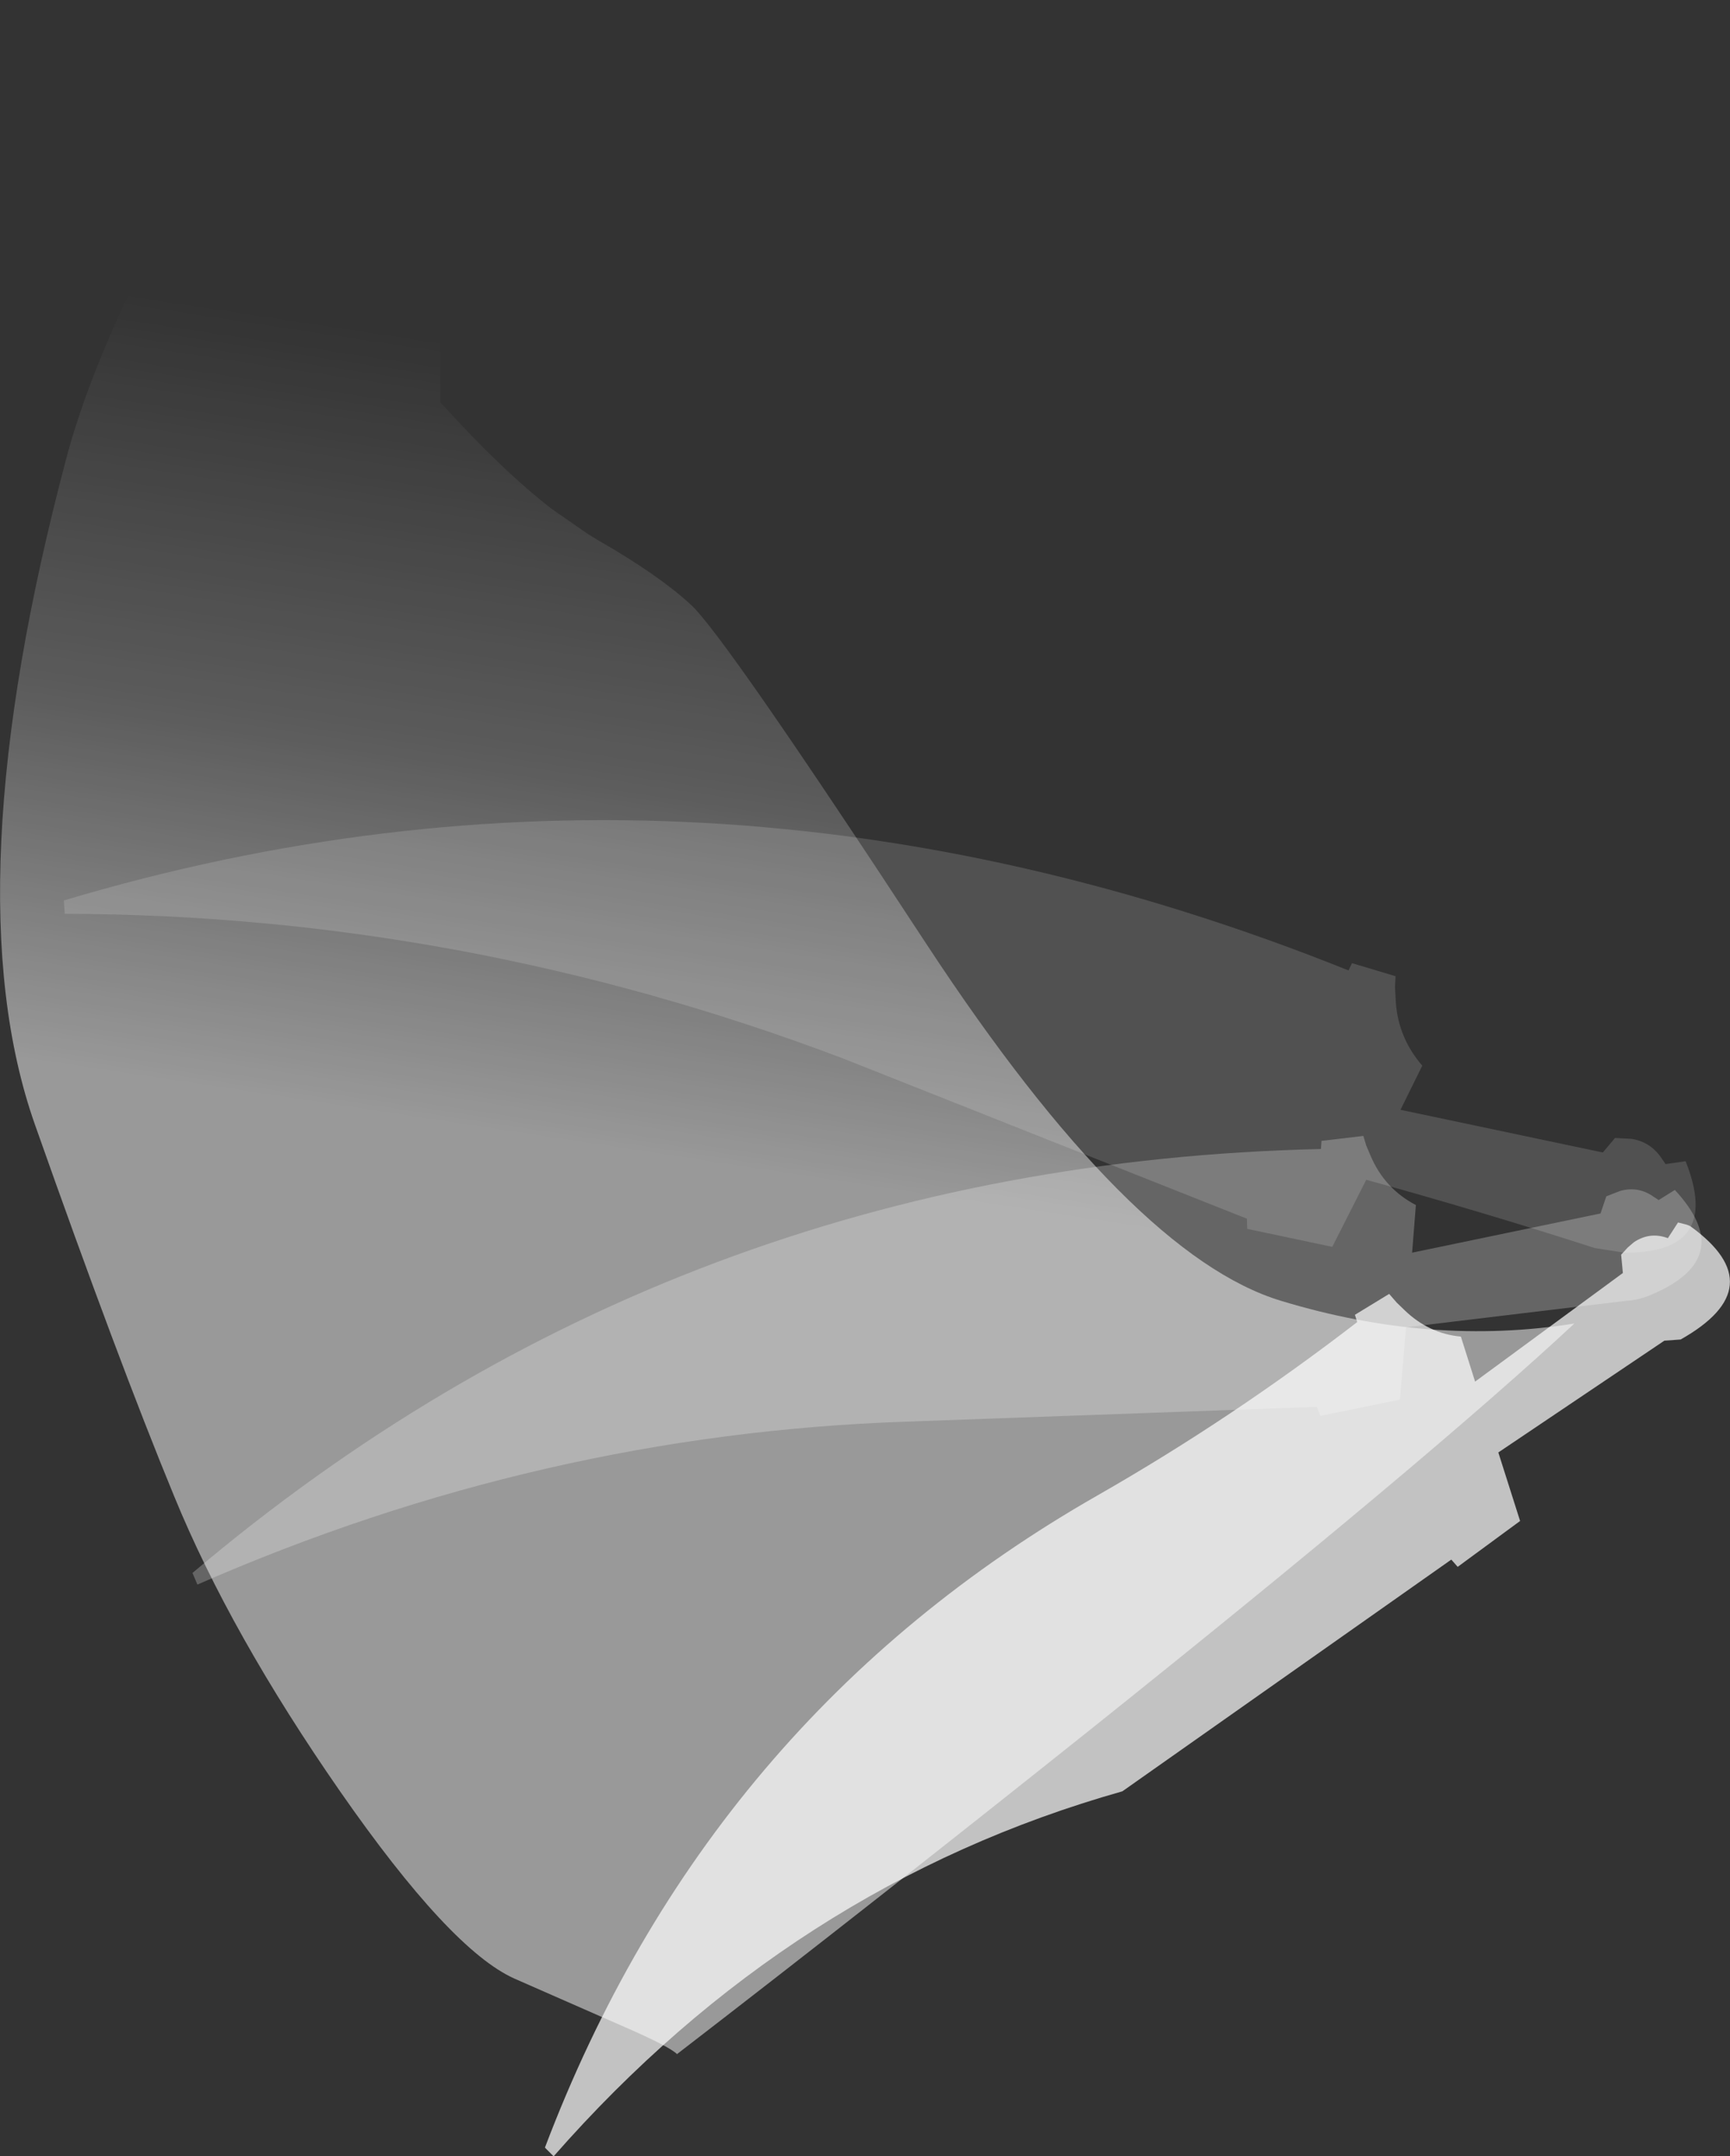<?xml version="1.0" encoding="UTF-8" standalone="no"?>
<svg xmlns:ffdec="https://www.free-decompiler.com/flash" xmlns:xlink="http://www.w3.org/1999/xlink" ffdec:objectType="shape" height="371.3px" width="297.95px" xmlns="http://www.w3.org/2000/svg">
  <rect width="100%" height="100%" fill="#333333" stroke="none"/>
  <g transform="matrix(1.0, 0.0, 0.0, 1.0, 388.15, 89.7)">
    <path d="M-309.0 -16.85 Q-300.55 -7.85 -293.25 -2.15 L-286.9 2.25 -285.1 3.35 Q-274.65 9.35 -269.2 14.4 -263.6 19.4 -228.5 73.0 -193.35 126.5 -167.5 134.3 -141.65 142.15 -117.0 138.2 -142.1 161.55 -199.9 207.75 -237.35 237.65 -271.55 264.0 -272.85 262.7 -280.65 259.3 L-299.55 251.0 Q-310.6 246.05 -329.55 218.8 -348.45 191.6 -358.15 167.95 -367.9 144.3 -382.15 103.9 -396.4 63.45 -376.75 -10.7 -368.7 -41.15 -336.65 -89.7 -344.65 -57.05 -312.4 -37.3 L-312.3 -20.4 -309.0 -16.85" fill="url(#gradient0)" fill-rule="evenodd" stroke="none"/>
    <path d="M-134.1 148.2 L-136.55 140.45 Q-142.05 139.95 -146.25 135.9 L-147.6 134.6 -148.9 133.1 -154.8 136.7 -154.4 137.95 Q-175.95 154.55 -199.05 167.75 -266.25 206.1 -294.3 280.1 L-292.8 281.6 Q-251.8 234.85 -194.85 218.75 L-138.2 178.85 -137.1 180.1 -126.35 172.2 -130.1 160.4 -101.5 141.15 -98.7 140.95 Q-82.65 131.9 -96.95 121.5 -97.35 121.25 -97.95 121.1 L-99.15 120.8 -100.9 123.5 Q-104.0 122.35 -106.75 124.2 L-107.8 125.1 -108.95 126.35 -108.65 129.5 -134.1 148.2" fill="#ffffff" fill-opacity="0.702" fill-rule="evenodd" stroke="none"/>
    <path d="M-144.95 126.0 L-144.3 117.8 Q-149.75 114.95 -152.15 109.2 L-152.85 107.55 -153.35 105.9 -160.55 106.75 -160.65 108.15 Q-271.75 110.7 -355.0 181.15 L-354.15 183.15 Q-295.05 157.25 -232.15 155.1 L-161.35 152.55 -160.75 154.1 -147.05 151.3 -146.0 138.85 -108.15 134.3 Q-105.9 134.2 -103.55 133.15 -88.9 126.85 -99.7 115.2 L-102.5 116.95 Q-102.8 116.7 -103.25 116.45 -105.9 114.5 -109.05 115.35 L-109.85 115.65 -111.5 116.3 -112.5 119.25 -144.95 126.0" fill="#ffffff" fill-opacity="0.247" fill-rule="evenodd" stroke="none"/>
    <path d="M-146.95 101.4 L-143.2 93.8 Q-147.6 88.7 -147.8 82.05 L-147.9 80.25 -147.8 78.4 -155.3 76.15 -155.9 77.4 Q-267.55 32.6 -377.15 65.35 L-377.0 67.65 Q-308.45 67.8 -243.1 92.5 L-173.4 120.15 -173.35 121.9 -158.7 125.0 -152.85 113.45 Q-133.05 118.9 -113.5 125.2 L-108.45 126.0 Q-91.5 126.15 -97.85 110.25 L-101.3 110.75 -101.85 109.95 Q-103.8 106.9 -107.2 106.4 L-108.1 106.35 -110.0 106.25 -112.1 108.75 -146.95 101.4" fill="#ffffff" fill-opacity="0.149" fill-rule="evenodd" stroke="none"/>
  </g>
  <defs>
    <linearGradient gradientTransform="matrix(-0.018, 0.12, -0.185, -0.028, -287.75, 73.0)" gradientUnits="userSpaceOnUse" id="gradient0" spreadMethod="pad" x1="-819.2" x2="819.2">
      <stop offset="0.0" stop-color="#ffffff" stop-opacity="0.0"/>
      <stop offset="0.353" stop-color="#ffffff" stop-opacity="0.2"/>
      <stop offset="0.675" stop-color="#ffffff" stop-opacity="0.502"/>
    </linearGradient>
  </defs>
</svg>
